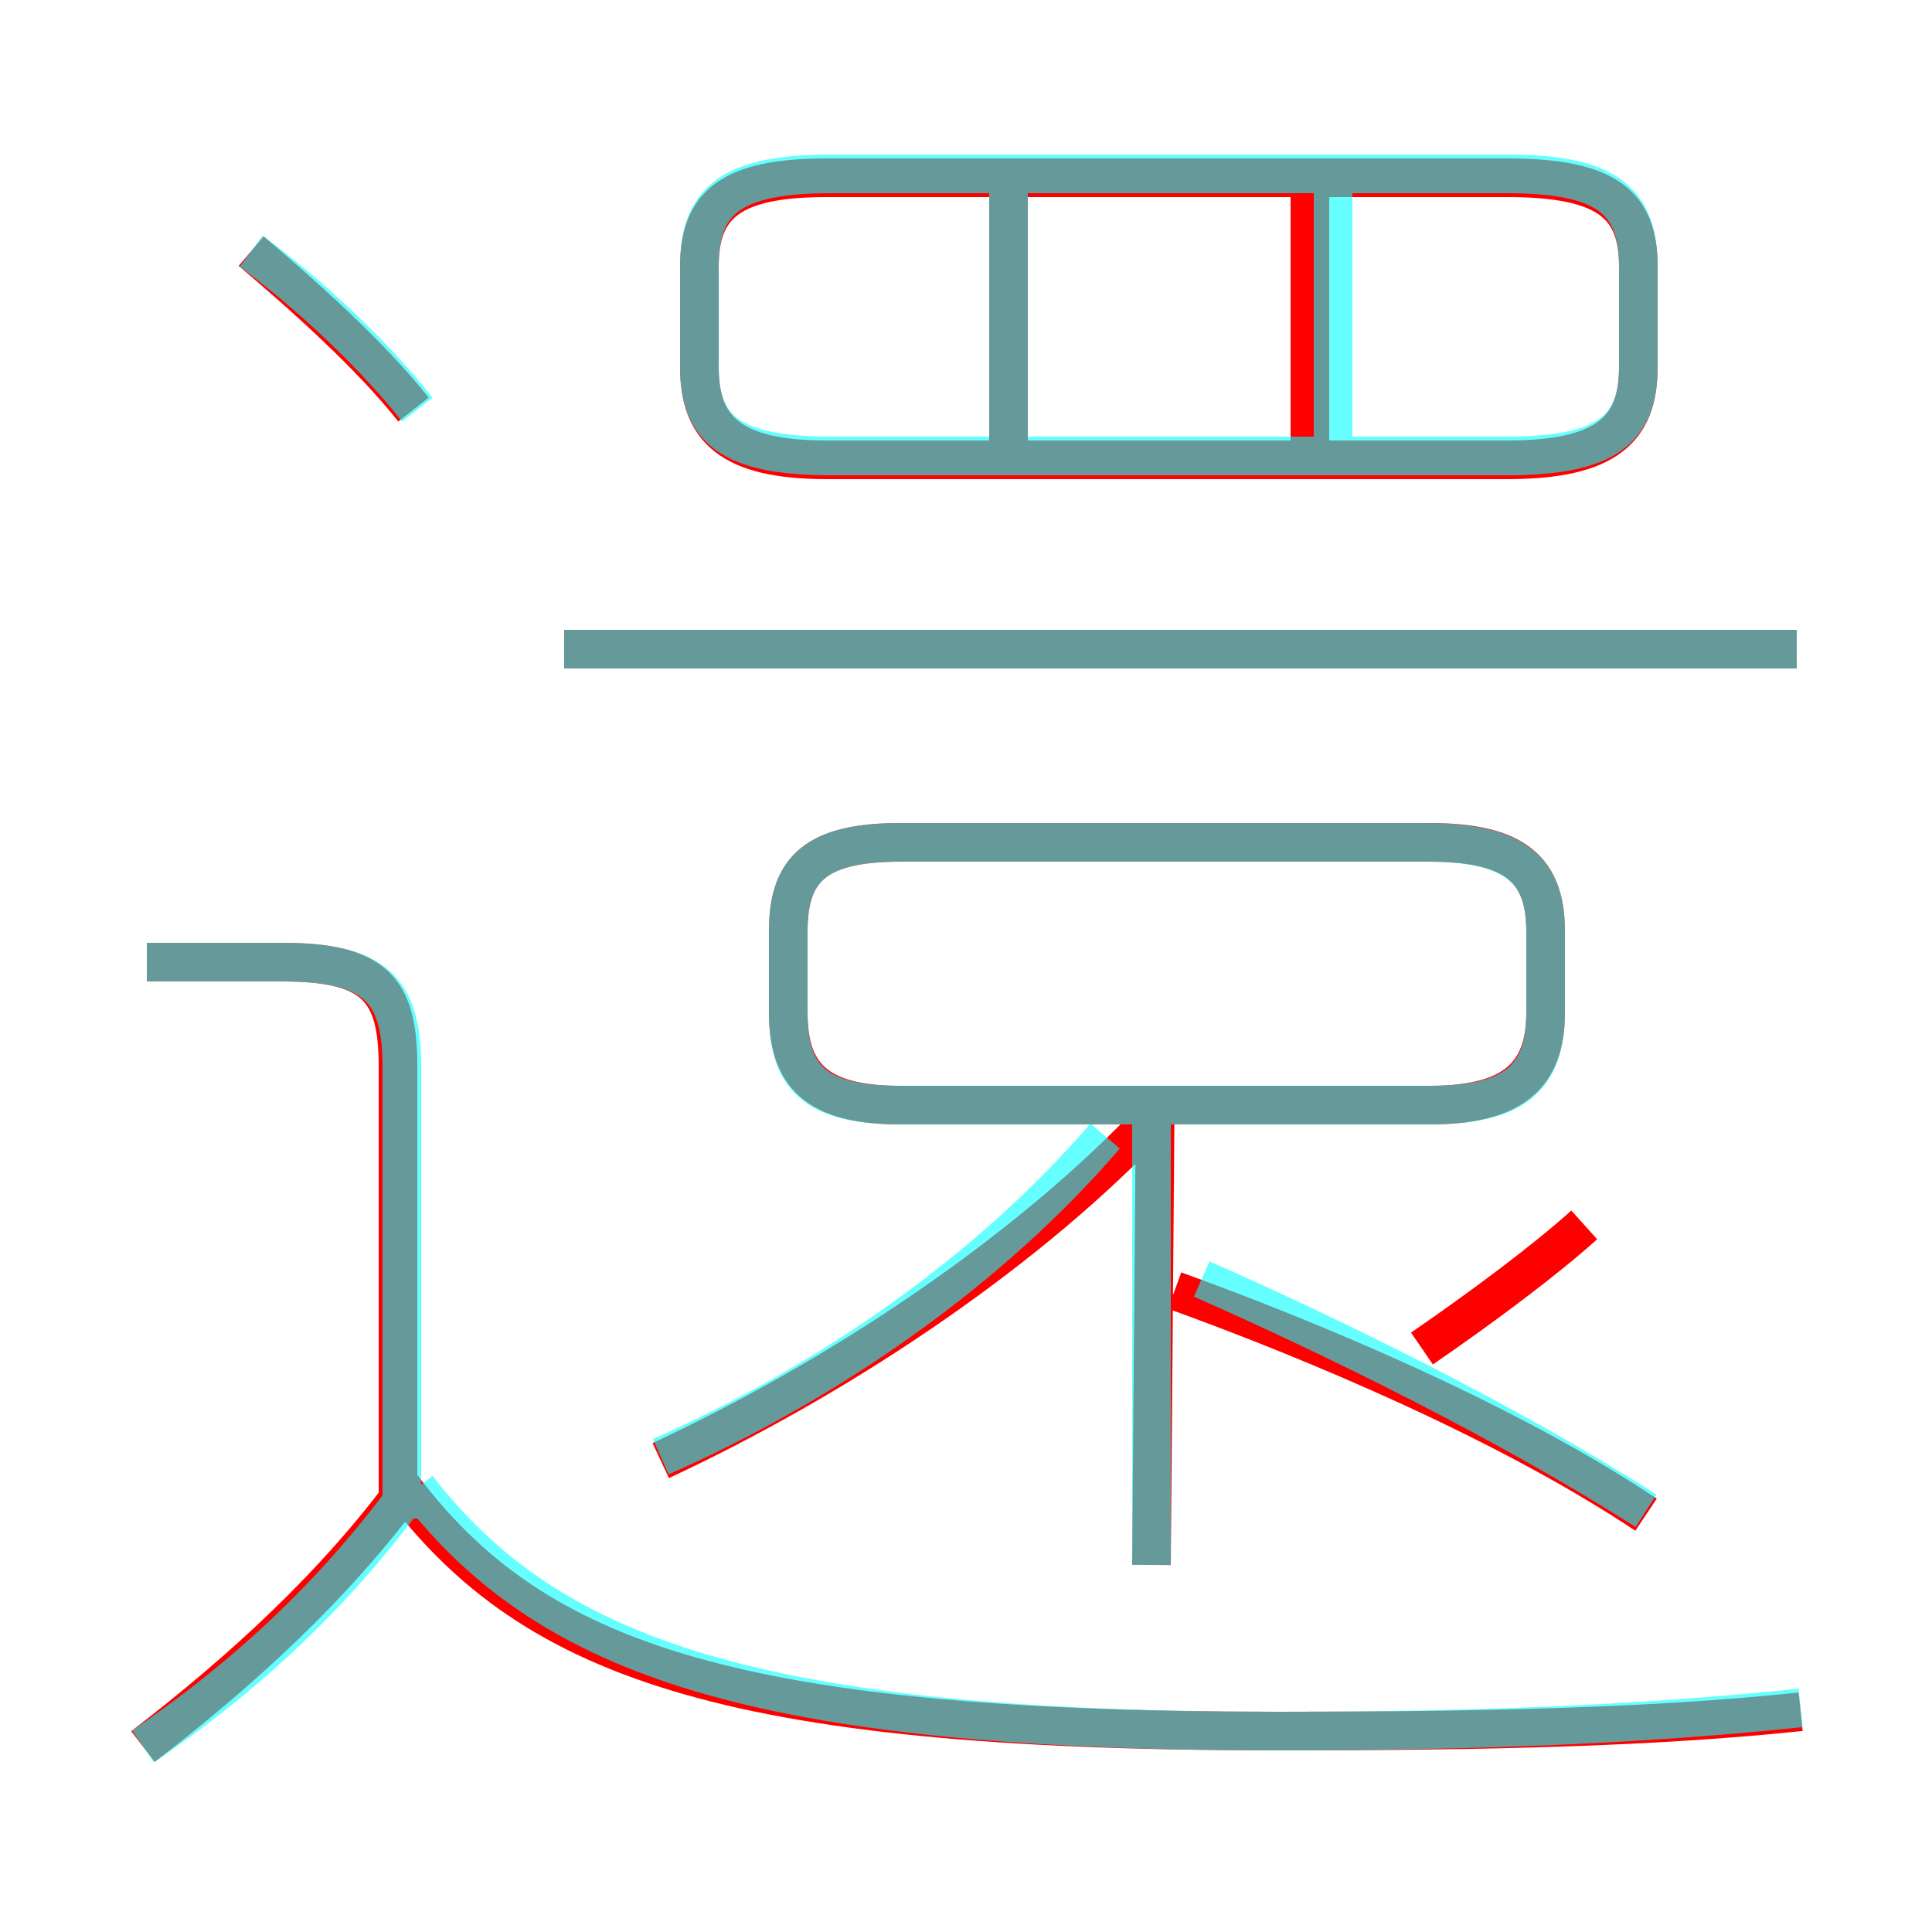 <?xml version='1.0' encoding='utf8'?>
<svg viewBox="0.0 -6.0 50.0 50.0" version="1.1" xmlns="http://www.w3.org/2000/svg">
<rect x="0.0" y="-6.0" width="50.0" height="50.0" fill="#333333" stroke="none"/>
<rect x="-1000" y="-1000" width="2000" height="2000" stroke="white" fill="white"/>
<g style="fill:none;stroke:rgba(255, 0, 0, 1);  stroke-width:1"><path d="M 46.6 0.3 C 42.8 0.7 38.5 0.8 33.1 0.8 C 18.6 0.8 13.6 -1.1 10.2 -5.8 M 3.7 1.2 C 6.3 -0.8 8.7 -3.0 10.6 -5.6 M 10.3 -4.6 L 10.3 -16.4 C 10.3 -18.4 9.7 -19.1 7.3 -19.1 L 3.8 -19.1 M 17.1 -6.2 C 21.6 -8.3 26.3 -11.4 29.6 -14.8 M 29.8 -3.5 L 29.9 -15.8 M 10.7 -33.4 C 9.6 -34.8 7.8 -36.4 6.5 -37.5 M 42.6 -4.8 C 39.0 -7.2 34.0 -9.3 30.4 -10.6 M 23.3 -15.4 L 37.0 -15.4 C 39.2 -15.4 40.0 -16.2 40.0 -17.8 L 40.0 -19.9 C 40.0 -21.5 39.2 -22.2 37.0 -22.2 L 23.3 -22.2 C 21.1 -22.2 20.4 -21.5 20.4 -19.9 L 20.4 -17.8 C 20.4 -16.2 21.1 -15.4 23.3 -15.4 Z M 36.8 -9.1 C 38.4 -10.2 40.0 -11.4 41.0 -12.3 M 46.5 -27.2 L 14.6 -27.2 M 26.1 -32.6 L 26.1 -39.3 M 21.4 -32.1 L 39.0 -32.1 C 41.6 -32.1 42.4 -32.9 42.4 -34.5 L 42.4 -37.1 C 42.4 -38.7 41.6 -39.4 39.0 -39.4 L 21.4 -39.4 C 18.9 -39.4 18.1 -38.7 18.1 -37.1 L 18.1 -34.5 C 18.1 -32.9 18.9 -32.1 21.4 -32.1 Z M 33.9 -32.6 L 33.9 -39.3" transform="translate(0.0 38.0)" />
</g>
<g style="fill:none;stroke:rgba(0, 255, 255, 0.6);  stroke-width:1">
<path d="M 46.6 0.2 C 42.8 0.6 38.5 0.8 33.1 0.8 C 19.6 0.8 14.2 -1.1 10.8 -5.5 M 3.7 1.2 C 6.2 -0.5 8.4 -2.5 10.3 -5.0 M 10.4 -4.7 L 10.4 -16.4 C 10.4 -18.4 9.7 -19.1 7.3 -19.1 L 3.8 -19.1 M 17.1 -6.3 C 21.4 -8.2 25.6 -11.1 28.6 -14.6 M 29.8 -3.5 L 29.8 -15.2 M 10.8 -33.4 C 9.7 -34.8 8.0 -36.4 6.5 -37.5 M 42.6 -4.9 C 39.0 -7.2 34.5 -9.4 31.1 -10.9 M 36.9 -22.2 L 23.3 -22.2 C 21.1 -22.2 20.4 -21.5 20.4 -19.9 L 20.4 -17.8 C 20.4 -16.1 21.1 -15.4 23.3 -15.4 L 37.0 -15.4 C 39.2 -15.4 40.0 -16.1 40.0 -17.8 L 40.0 -19.9 C 40.0 -21.5 39.2 -22.2 36.9 -22.2 Z M 34.5 -32.2 L 34.5 -39.1 M 46.5 -27.2 L 14.6 -27.2 M 21.5 -32.2 L 39.0 -32.2 C 41.6 -32.2 42.4 -32.9 42.4 -34.5 L 42.4 -37.1 C 42.4 -38.8 41.6 -39.5 39.0 -39.5 L 21.5 -39.5 C 18.9 -39.5 18.1 -38.8 18.1 -37.1 L 18.1 -34.5 C 18.1 -32.9 18.9 -32.2 21.5 -32.2 Z M 26.1 -32.2 L 26.1 -39.1" transform="translate(0.0 38.0)" />
</g>
</svg>